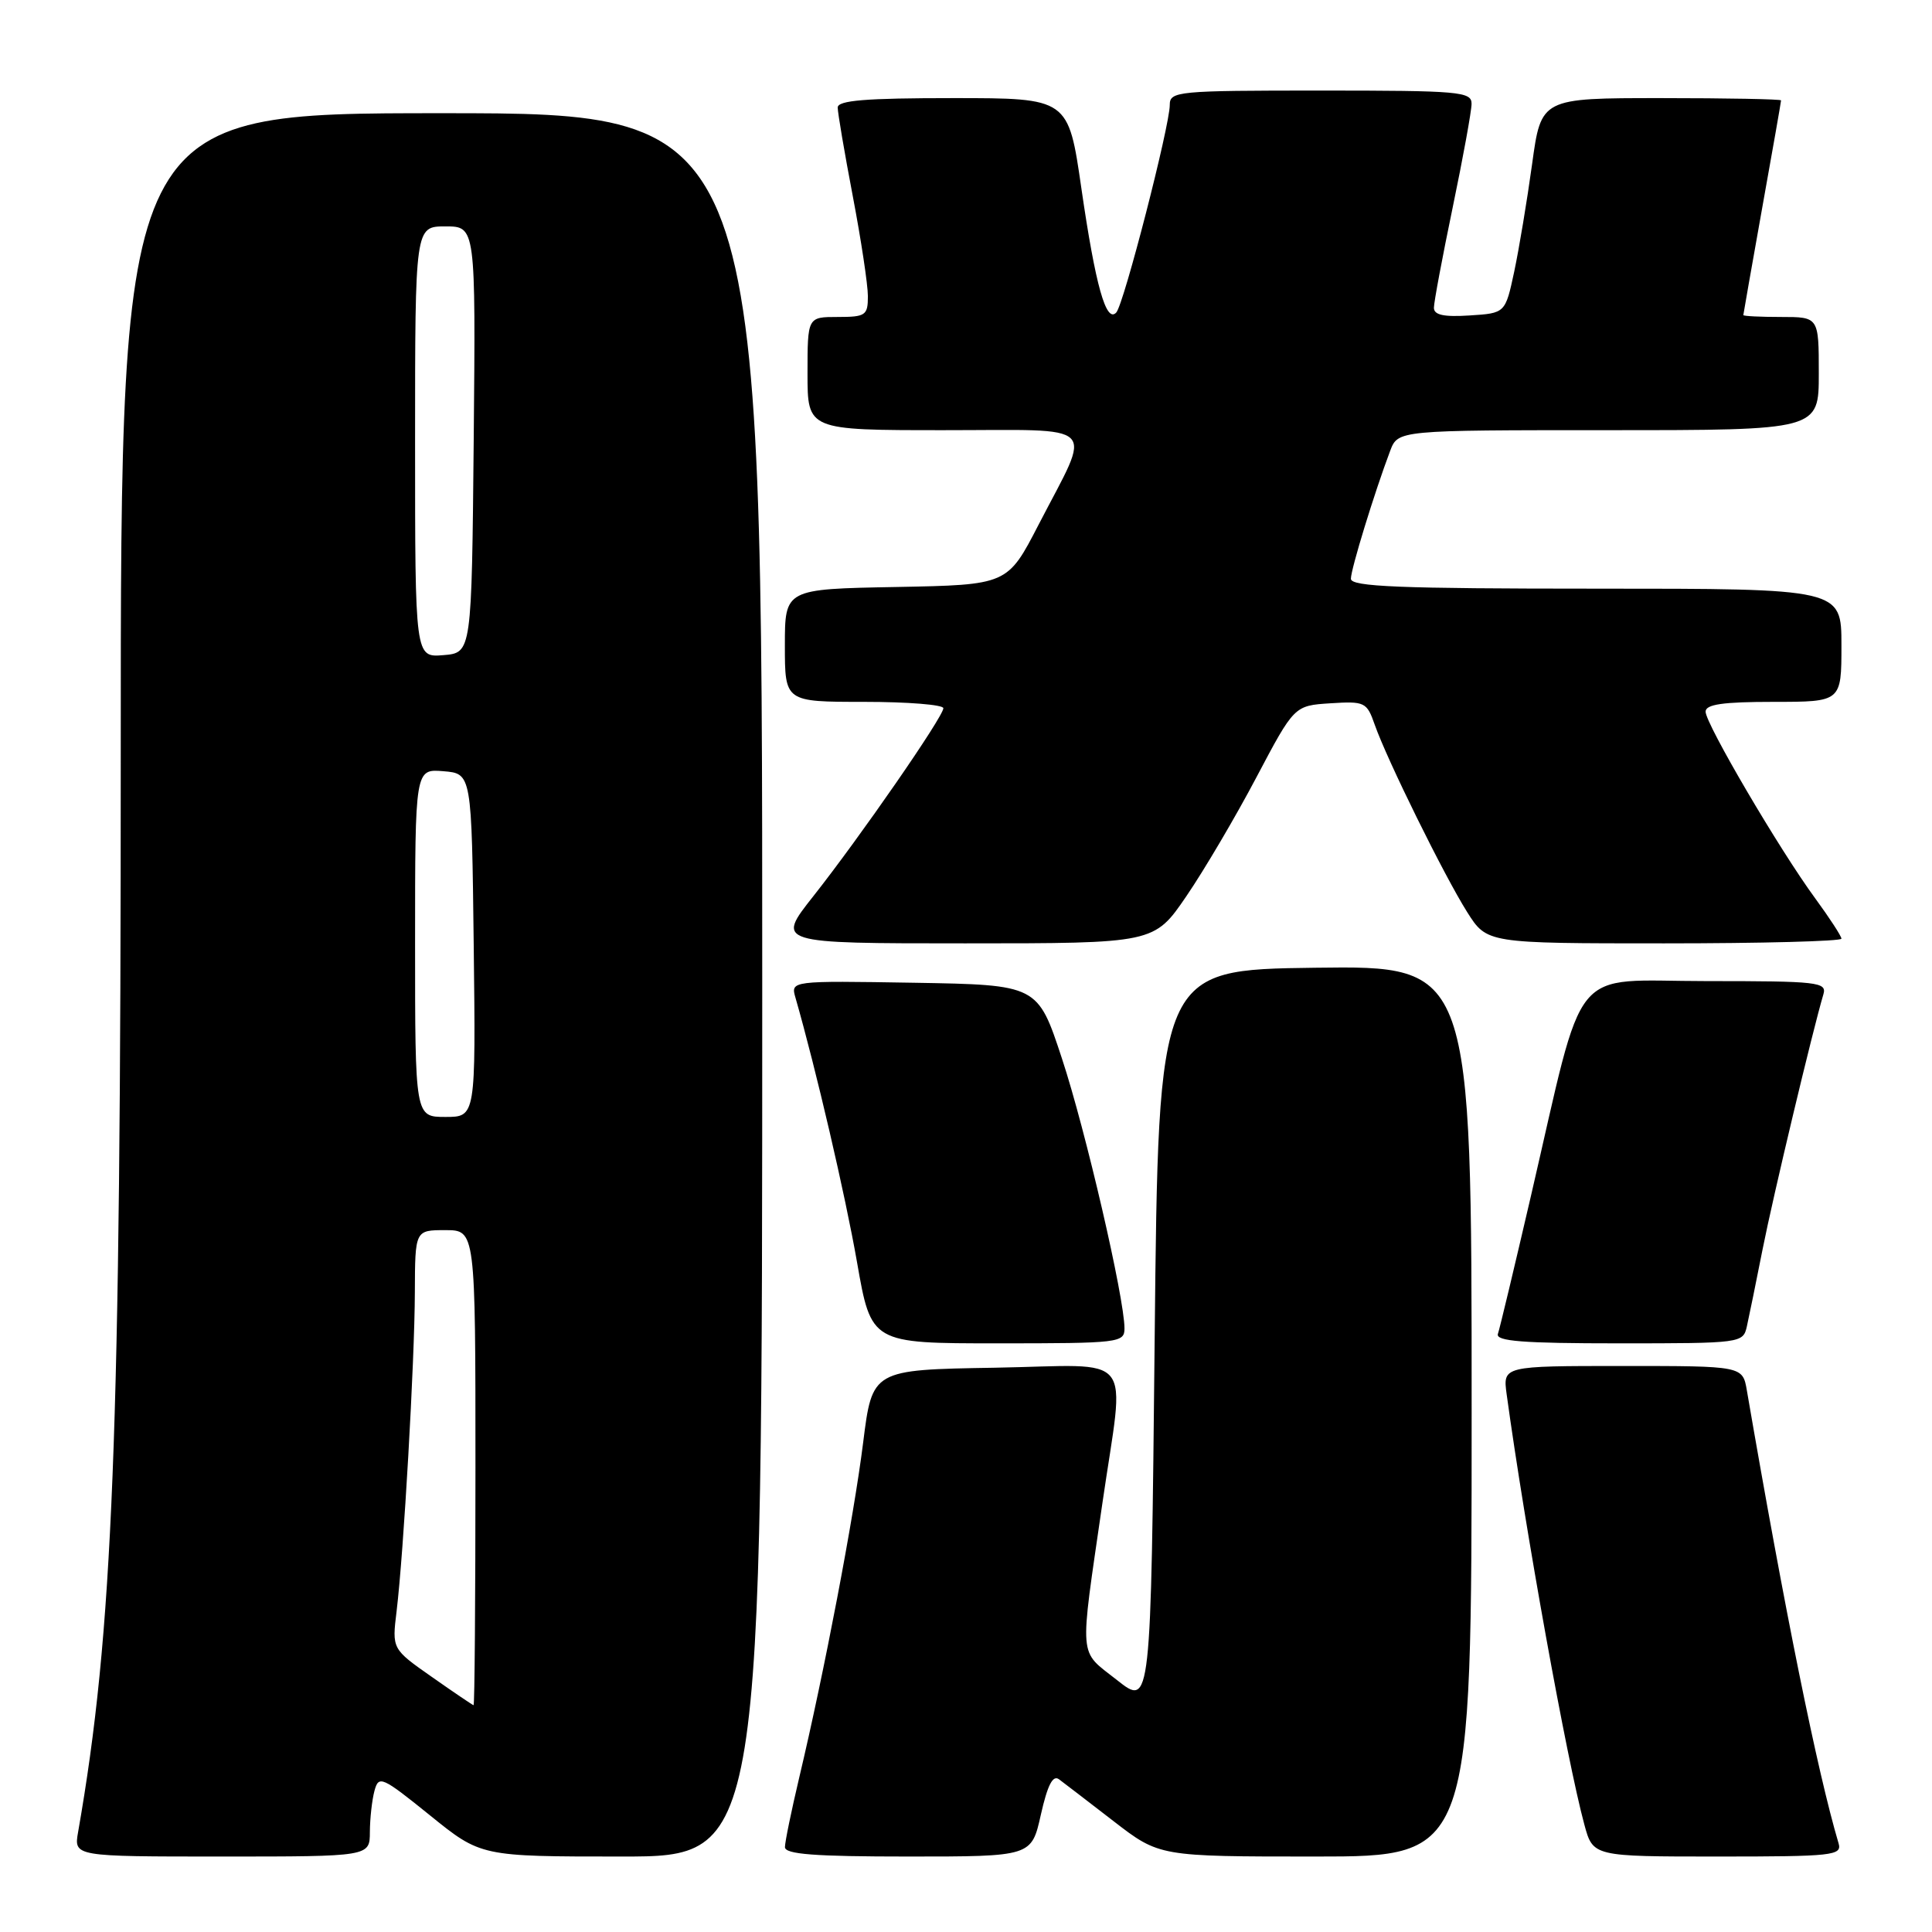 <?xml version="1.0" encoding="UTF-8" standalone="no"?>
<!DOCTYPE svg PUBLIC "-//W3C//DTD SVG 1.1//EN" "http://www.w3.org/Graphics/SVG/1.1/DTD/svg11.dtd" >
<svg xmlns="http://www.w3.org/2000/svg" xmlns:xlink="http://www.w3.org/1999/xlink" version="1.1" viewBox="0 0 256 256">
 <g >
 <path fill="currentColor"
d=" M 49.01 242.75 C 49.02 240.96 49.29 238.51 49.62 237.29 C 50.18 235.21 50.59 235.39 56.97 240.54 C 63.72 246.00 63.72 246.00 82.36 246.00 C 101.00 246.00 101.00 246.00 101.00 130.50 C 101.00 15.00 101.00 15.00 58.50 15.00 C 16.00 15.00 16.00 15.00 16.00 99.89 C 16.00 190.72 14.99 216.24 10.35 242.75 C 9.78 246.00 9.78 246.00 29.39 246.00 C 49.00 246.00 49.00 246.00 49.01 242.75 Z  M 137.92 240.45 C 138.81 236.51 139.51 235.15 140.33 235.77 C 140.98 236.25 144.23 238.75 147.56 241.32 C 153.62 246.00 153.62 246.00 174.31 246.00 C 195.00 246.00 195.00 246.00 195.00 186.98 C 195.00 127.96 195.00 127.96 174.25 128.23 C 153.50 128.50 153.50 128.50 153.00 177.34 C 152.50 226.17 152.50 226.17 148.01 222.62 C 142.86 218.55 143.01 220.34 146.07 199.20 C 149.04 178.71 150.79 180.90 131.79 181.23 C 115.58 181.50 115.58 181.50 114.37 191.16 C 113.12 201.15 109.22 221.56 105.91 235.50 C 104.87 239.90 104.01 244.06 104.01 244.75 C 104.00 245.70 107.93 246.00 120.34 246.00 C 136.68 246.00 136.68 246.00 137.92 240.45 Z  M 243.62 244.25 C 240.80 234.73 236.50 213.49 231.47 184.25 C 230.91 181.00 230.91 181.00 215.02 181.00 C 199.13 181.00 199.13 181.00 199.64 184.75 C 202.08 202.60 207.60 233.16 209.93 241.75 C 211.08 246.00 211.08 246.00 227.61 246.00 C 242.88 246.00 244.10 245.87 243.62 244.25 Z  M 149.00 176.02 C 149.00 172.01 143.84 149.72 140.71 140.25 C 137.50 130.50 137.50 130.50 121.13 130.22 C 104.75 129.95 104.75 129.95 105.41 132.22 C 108.12 141.66 111.99 158.27 113.56 167.25 C 115.44 178.00 115.44 178.00 132.22 178.00 C 148.29 178.00 149.00 177.92 149.00 176.02 Z  M 231.47 175.75 C 231.75 174.51 232.69 169.90 233.56 165.50 C 234.95 158.48 240.17 136.60 241.61 131.75 C 242.09 130.13 240.91 130.00 226.14 130.00 C 207.73 130.00 210.15 127.04 202.85 158.50 C 200.68 167.85 198.72 176.06 198.48 176.75 C 198.16 177.72 201.79 178.00 214.51 178.00 C 230.75 178.00 230.97 177.97 231.47 175.75 Z  M 157.20 118.75 C 159.55 115.31 163.73 108.22 166.48 103.00 C 171.50 93.50 171.50 93.50 176.28 93.19 C 180.85 92.90 181.11 93.03 182.16 96.03 C 183.76 100.61 191.37 116.05 194.41 120.86 C 197.03 125.00 197.03 125.00 220.51 125.00 C 233.43 125.00 244.00 124.72 244.00 124.38 C 244.00 124.05 242.43 121.64 240.52 119.03 C 235.80 112.60 226.00 95.91 226.00 94.30 C 226.00 93.33 228.28 93.00 235.00 93.00 C 244.00 93.00 244.00 93.00 244.00 85.50 C 244.00 78.00 244.00 78.00 211.50 78.00 C 185.43 78.00 179.00 77.74 179.00 76.69 C 179.00 75.42 182.12 65.26 184.20 59.75 C 185.24 57.00 185.24 57.00 213.12 57.00 C 241.00 57.00 241.00 57.00 241.00 49.50 C 241.00 42.00 241.00 42.00 236.00 42.00 C 233.25 42.00 231.00 41.89 231.00 41.75 C 231.01 41.61 232.13 35.22 233.50 27.55 C 234.88 19.88 236.00 13.47 236.00 13.30 C 236.00 13.14 228.85 13.00 220.10 13.00 C 204.21 13.00 204.21 13.00 203.01 21.75 C 202.35 26.56 201.28 32.98 200.64 36.00 C 199.46 41.50 199.46 41.50 194.73 41.80 C 191.31 42.02 190.00 41.74 190.00 40.78 C 190.00 40.05 191.12 34.07 192.49 27.48 C 193.86 20.89 194.99 14.71 194.99 13.75 C 195.00 12.14 193.38 12.00 175.00 12.00 C 155.99 12.00 155.00 12.09 155.00 13.91 C 155.00 16.68 148.91 40.34 147.91 41.41 C 146.57 42.87 145.16 37.86 143.29 24.97 C 141.56 13.00 141.56 13.00 126.28 13.00 C 114.71 13.00 111.00 13.30 111.00 14.25 C 111.00 14.94 111.90 20.23 113.00 26.00 C 114.10 31.77 115.00 37.73 115.00 39.25 C 115.00 41.79 114.70 42.00 111.00 42.00 C 107.00 42.00 107.00 42.00 107.00 49.50 C 107.00 57.00 107.00 57.00 125.07 57.00 C 146.02 57.00 144.75 55.73 137.63 69.50 C 133.50 77.50 133.50 77.50 118.75 77.78 C 104.00 78.05 104.00 78.05 104.00 85.53 C 104.00 93.00 104.00 93.00 114.50 93.00 C 120.28 93.00 125.00 93.38 125.00 93.84 C 125.00 94.96 113.97 110.90 107.77 118.75 C 102.83 125.00 102.83 125.00 127.88 125.00 C 152.93 125.00 152.93 125.00 157.20 118.75 Z  M 57.22 222.20 C 51.94 218.50 51.94 218.50 52.55 213.50 C 53.49 205.74 54.94 180.41 54.97 171.25 C 55.00 163.00 55.00 163.00 59.00 163.00 C 63.00 163.00 63.00 163.00 63.00 194.50 C 63.00 211.82 62.89 225.98 62.75 225.95 C 62.61 225.92 60.12 224.24 57.22 222.20 Z  M 55.00 124.94 C 55.00 101.88 55.00 101.88 58.75 102.19 C 62.50 102.50 62.50 102.50 62.77 125.25 C 63.04 148.00 63.04 148.00 59.02 148.00 C 55.00 148.00 55.00 148.00 55.00 124.94 Z  M 55.00 58.56 C 55.00 30.00 55.00 30.00 59.02 30.00 C 63.03 30.00 63.03 30.00 62.77 58.25 C 62.50 86.50 62.50 86.50 58.75 86.81 C 55.00 87.12 55.00 87.12 55.00 58.56 Z "/>
</g>
</svg>